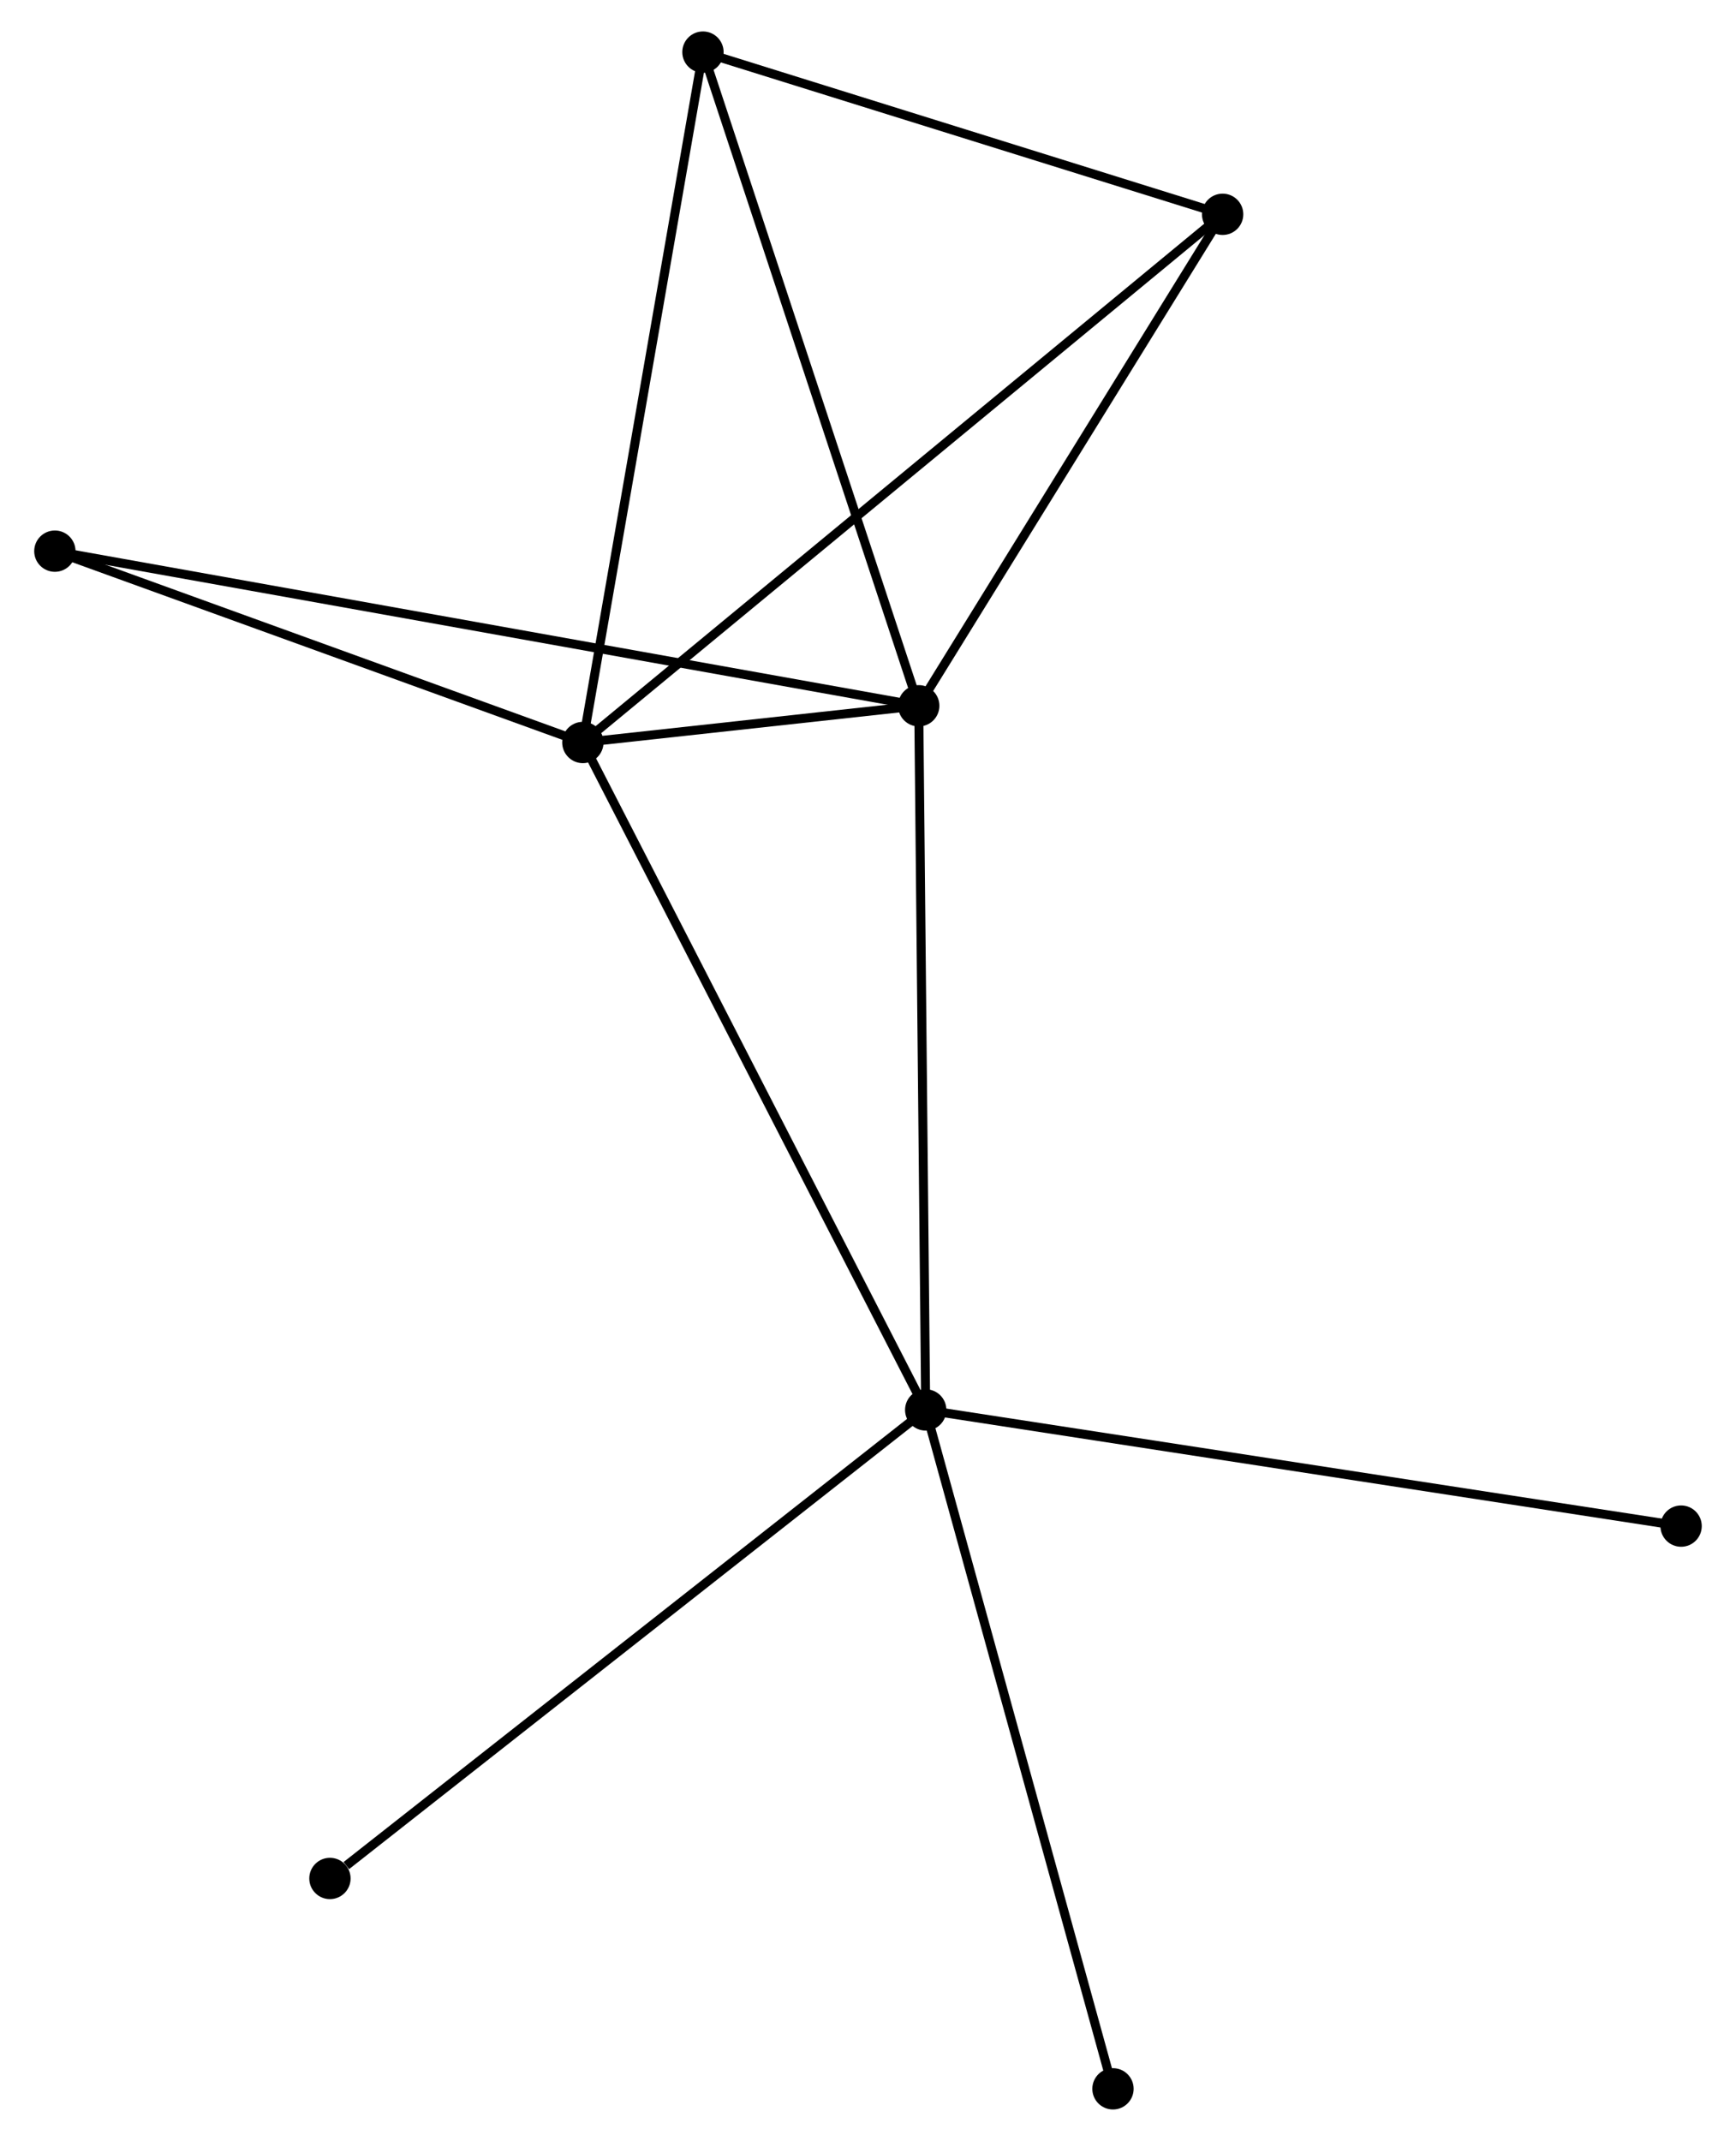<?xml version="1.0" encoding="UTF-8" standalone="no"?>
<!DOCTYPE svg PUBLIC "-//W3C//DTD SVG 1.1//EN"
 "http://www.w3.org/Graphics/SVG/1.1/DTD/svg11.dtd">
<!-- Generated by graphviz version 2.36.0 (20140111.2315)
 -->
<!-- Title: %3 Pages: 1 -->
<svg width="193pt" height="238pt"
 viewBox="0.00 0.00 192.62 238.29" xmlns="http://www.w3.org/2000/svg" xmlns:xlink="http://www.w3.org/1999/xlink">
<g id="graph0" class="graph" transform="scale(1 1) rotate(0) translate(4 234.291)">
<title>%3</title>
<!-- 0 -->
<g id="node1" class="node"><title>0</title>
<ellipse fill="black" stroke="black" cx="60.571" cy="-151.65" rx="1.8" ry="1.8"/>
</g>
<!-- 1 -->
<g id="node2" class="node"><title>1</title>
<ellipse fill="black" stroke="black" cx="97.957" cy="-155.736" rx="1.8" ry="1.8"/>
</g>
<!-- 0&#45;&#45;1 -->
<g id="edge1" class="edge"><title>0&#45;&#45;1</title>
<path fill="none" stroke="black" d="M62.581,-151.87C69.133,-152.586 89.814,-154.846 96.116,-155.535"/>
</g>
<!-- 2 -->
<g id="node3" class="node"><title>2</title>
<ellipse fill="black" stroke="black" cx="98.734" cy="-77.362" rx="1.8" ry="1.8"/>
</g>
<!-- 0&#45;&#45;2 -->
<g id="edge2" class="edge"><title>0&#45;&#45;2</title>
<path fill="none" stroke="black" d="M61.514,-149.814C66.794,-139.536 92.63,-89.244 97.823,-79.134"/>
</g>
<!-- 3 -->
<g id="node4" class="node"><title>3</title>
<ellipse fill="black" stroke="black" cx="73.939" cy="-228.491" rx="1.8" ry="1.8"/>
</g>
<!-- 0&#45;&#45;3 -->
<g id="edge3" class="edge"><title>0&#45;&#45;3</title>
<path fill="none" stroke="black" d="M60.902,-153.549C62.751,-164.181 71.801,-216.201 73.62,-226.658"/>
</g>
<!-- 4 -->
<g id="node5" class="node"><title>4</title>
<ellipse fill="black" stroke="black" cx="131.784" cy="-210.438" rx="1.8" ry="1.8"/>
</g>
<!-- 0&#45;&#45;4 -->
<g id="edge4" class="edge"><title>0&#45;&#45;4</title>
<path fill="none" stroke="black" d="M62.059,-152.878C71.326,-160.529 121.061,-201.586 130.305,-209.217"/>
</g>
<!-- 5 -->
<g id="node6" class="node"><title>5</title>
<ellipse fill="black" stroke="black" cx="1.8" cy="-172.946" rx="1.8" ry="1.8"/>
</g>
<!-- 0&#45;&#45;5 -->
<g id="edge5" class="edge"><title>0&#45;&#45;5</title>
<path fill="none" stroke="black" d="M58.876,-152.264C50.444,-155.32 13.069,-168.863 3.857,-172.201"/>
</g>
<!-- 1&#45;&#45;2 -->
<g id="edge6" class="edge"><title>1&#45;&#45;2</title>
<path fill="none" stroke="black" d="M97.977,-153.799C98.084,-142.956 98.609,-89.897 98.715,-79.232"/>
</g>
<!-- 1&#45;&#45;3 -->
<g id="edge7" class="edge"><title>1&#45;&#45;3</title>
<path fill="none" stroke="black" d="M97.364,-157.535C94.041,-167.6 77.781,-216.855 74.512,-226.756"/>
</g>
<!-- 1&#45;&#45;4 -->
<g id="edge8" class="edge"><title>1&#45;&#45;4</title>
<path fill="none" stroke="black" d="M99.083,-157.556C104.219,-165.861 125.403,-200.12 130.619,-208.555"/>
</g>
<!-- 1&#45;&#45;5 -->
<g id="edge9" class="edge"><title>1&#45;&#45;5</title>
<path fill="none" stroke="black" d="M95.949,-156.096C83.435,-158.335 16.279,-170.355 3.797,-172.589"/>
</g>
<!-- 6 -->
<g id="node7" class="node"><title>6</title>
<ellipse fill="black" stroke="black" cx="32.418" cy="-25.214" rx="1.8" ry="1.8"/>
</g>
<!-- 2&#45;&#45;6 -->
<g id="edge10" class="edge"><title>2&#45;&#45;6</title>
<path fill="none" stroke="black" d="M97.094,-76.073C87.999,-68.921 43.803,-34.166 34.244,-26.649"/>
</g>
<!-- 7 -->
<g id="node8" class="node"><title>7</title>
<ellipse fill="black" stroke="black" cx="119.579" cy="-1.8" rx="1.8" ry="1.8"/>
</g>
<!-- 2&#45;&#45;7 -->
<g id="edge11" class="edge"><title>2&#45;&#45;7</title>
<path fill="none" stroke="black" d="M99.249,-75.494C102.133,-65.04 116.245,-13.886 119.082,-3.603"/>
</g>
<!-- 8 -->
<g id="node9" class="node"><title>8</title>
<ellipse fill="black" stroke="black" cx="182.817" cy="-64.432" rx="1.8" ry="1.8"/>
</g>
<!-- 2&#45;&#45;8 -->
<g id="edge12" class="edge"><title>2&#45;&#45;8</title>
<path fill="none" stroke="black" d="M100.812,-77.042C112.445,-75.254 169.369,-66.5 180.812,-64.74"/>
</g>
<!-- 3&#45;&#45;4 -->
<g id="edge13" class="edge"><title>3&#45;&#45;4</title>
<path fill="none" stroke="black" d="M75.864,-227.89C84.646,-225.15 120.873,-213.843 129.793,-211.059"/>
</g>
</g>
</svg>
